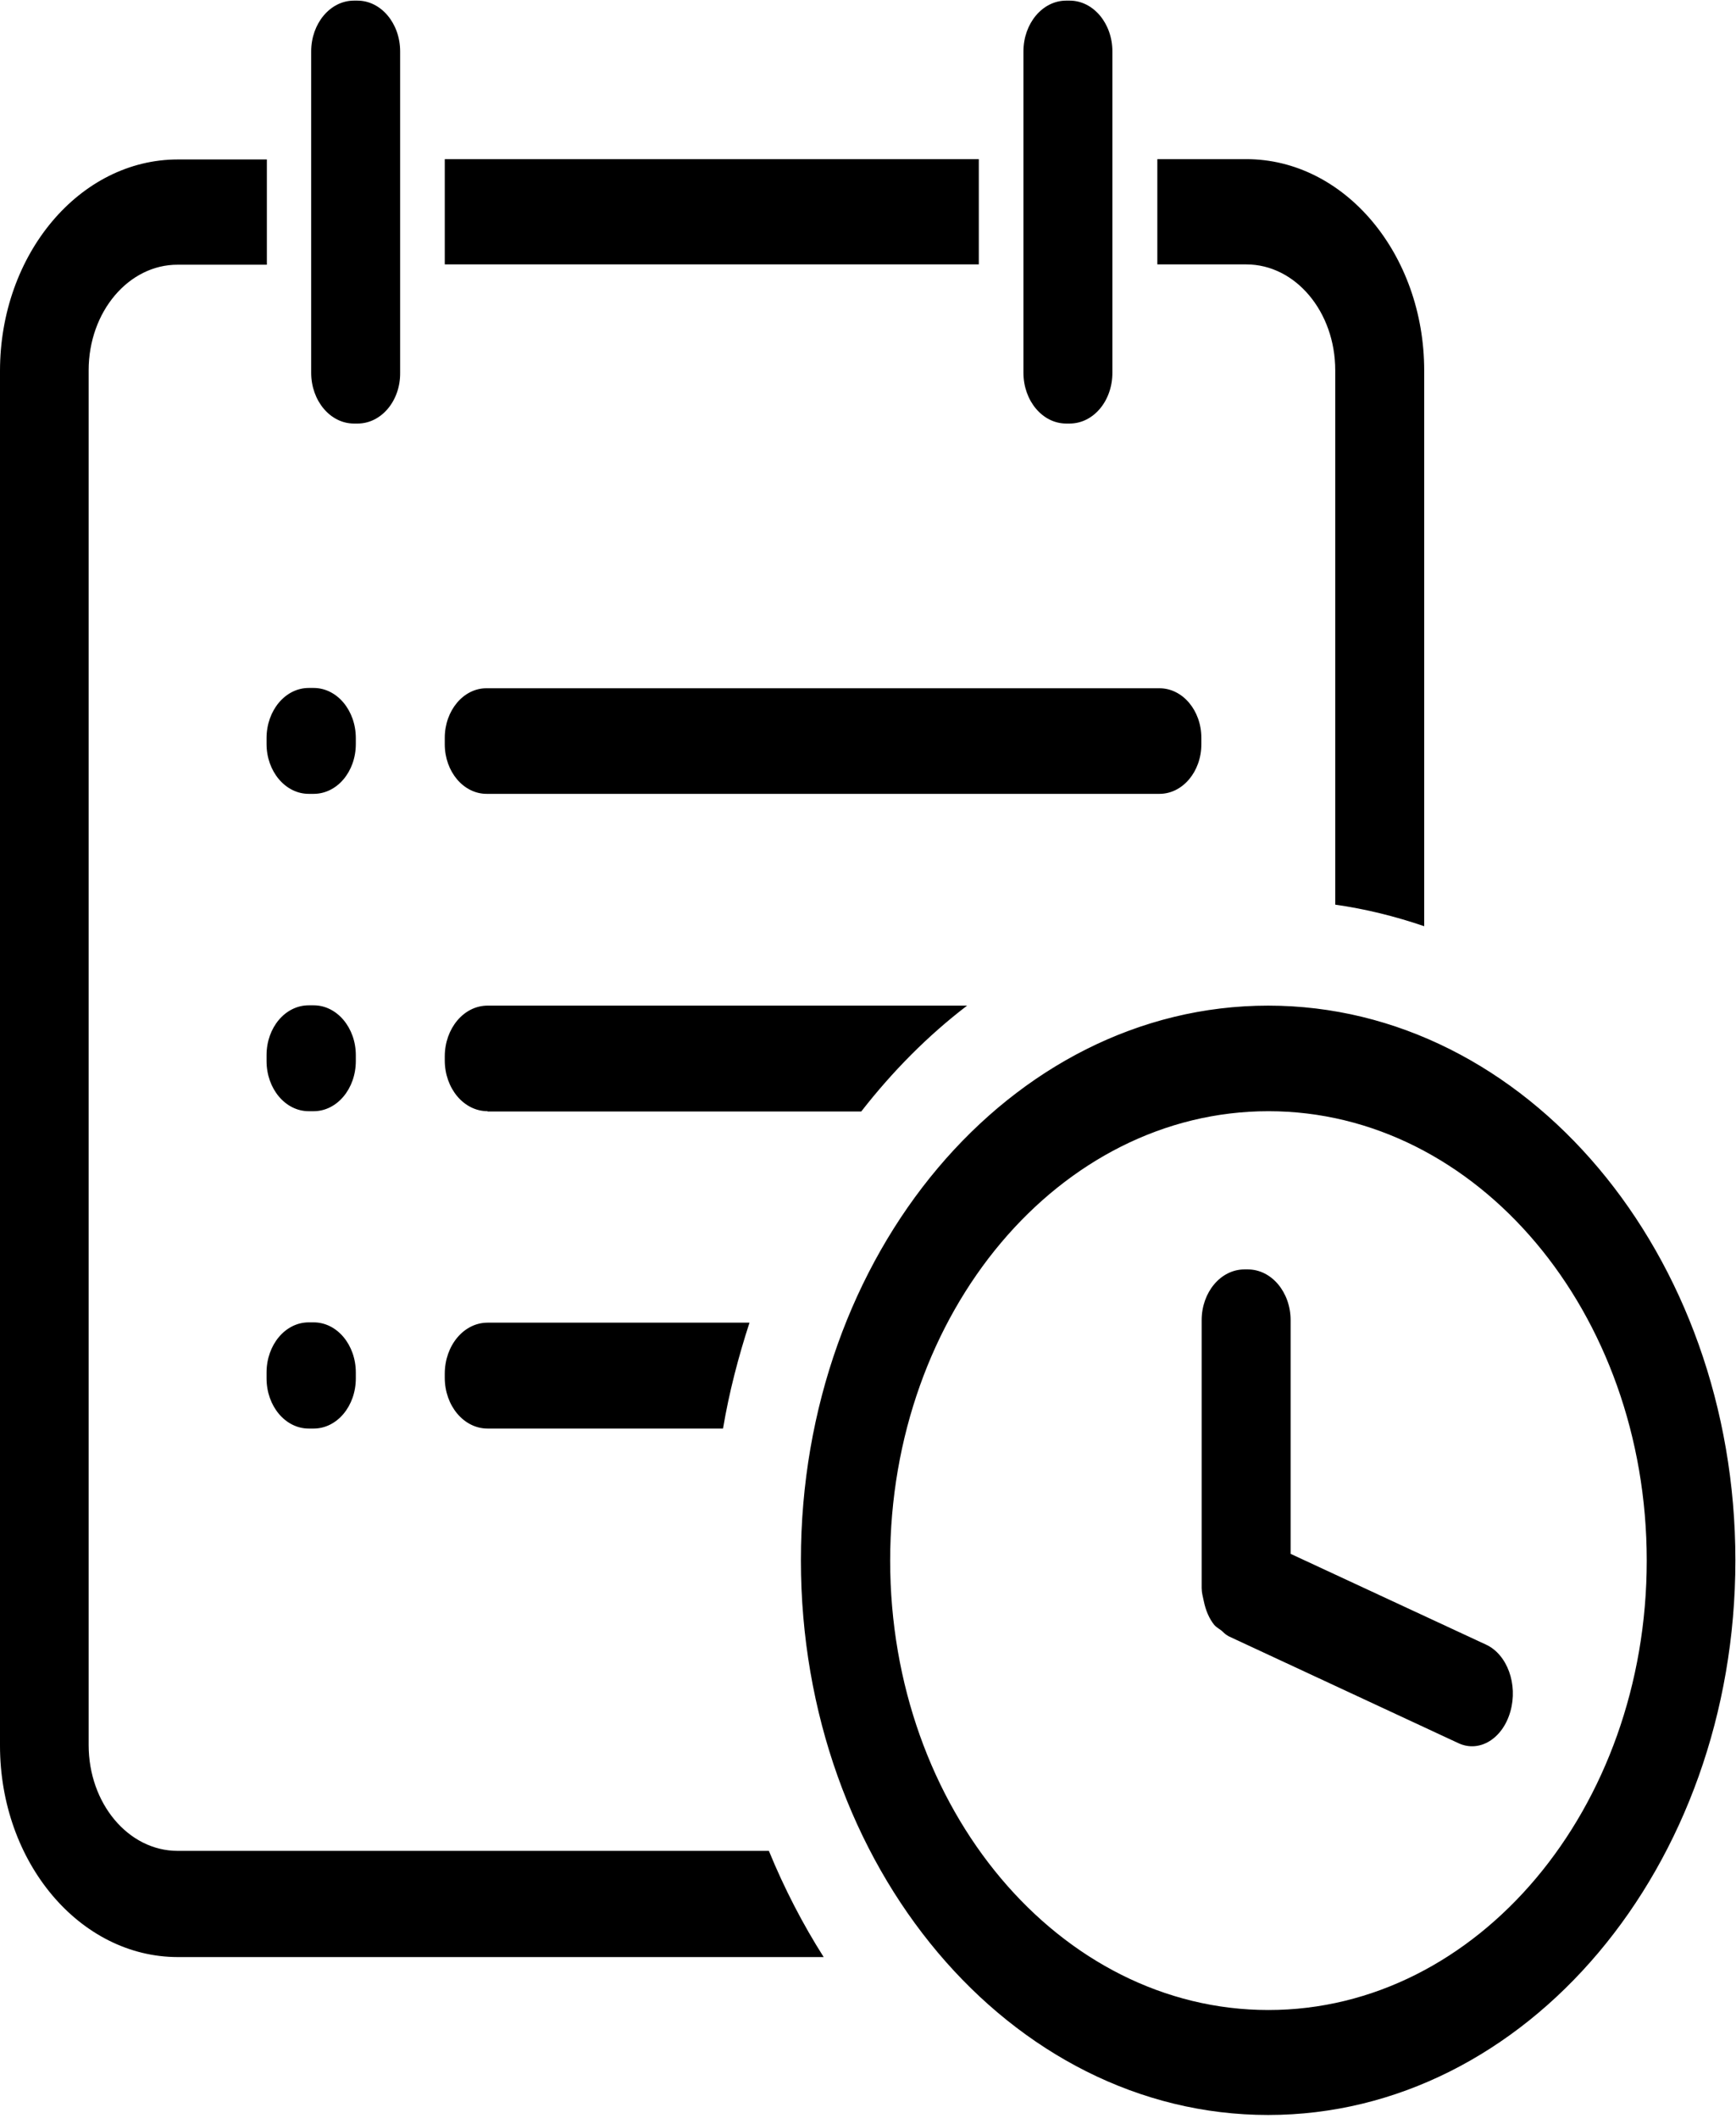 <svg xmlns="http://www.w3.org/2000/svg" xmlns:xlink="http://www.w3.org/1999/xlink" viewBox="0 0 564 688"><defs><path id="a" d="M0 0h564v688H0z"/></defs><clipPath id="b"><use xlink:href="#a" overflow="visible"/></clipPath><path d="M412 687.1c-83.8 0-151.8-80.7-151.8-180.2 0-99.5 68-180.2 151.8-180.2 83.8 0 151.8 80.7 151.8 180.2 0 99.6-68 180.2-151.8 180.2zm.1-326.1c-67.9 0-122.9 65.4-122.9 146s55 146 122.9 146S535 587.6 535 507c0-80.7-55.1-146-122.9-146zm61.7 205.3L399 531.5s0-.1-.1-.1c-.8-.4-1.4-1.1-2.1-1.7-.8-.6-1.7-1.1-2.3-1.8-1.7-2.1-2.8-4.8-3.4-7.7-.3-1.4-.7-2.8-.7-4.3v-87c0-9.1 6.2-16.5 13.9-16.5h1.1c7.7 0 13.9 7.4 13.9 16.5v75.9l63.5 29.5c6.9 3.2 10.4 12.9 7.9 21.7-2.5 8.9-10.1 13.5-16.9 10.3zm-40-446c0-19-12.9-34.4-28.9-34.4H376V51.7h28.9c31.9 0 57.8 30.8 57.8 68.7v180.5c-9.4-3.2-19-5.6-28.9-7V120.3zm-86.3 17.3h-1.1c-7.7 0-13.9-7.4-13.9-16.5V16.7c0-9.1 6.2-16.5 13.9-16.5h1.1c7.7 0 13.9 7.4 13.9 16.5v104.4c0 9.2-6.2 16.5-13.9 16.5zm-203-85.9H318v34.2H144.5V51.7zm-28.3 85.9H115c-7.7 0-13.9-7.4-13.9-16.5V16.7c0-9.1 6.2-16.5 13.9-16.5h1.1c7.7 0 13.9 7.4 13.9 16.5v104.4c.1 9.2-6.2 16.5-13.8 16.5zm-.6 102.2v1.9c0 9-6.1 16.2-13.7 16.2h-1.6c-7.6 0-13.7-7.3-13.7-16.2v-1.9c0-9 6.1-16.3 13.7-16.3h1.6c7.6 0 13.7 7.3 13.7 16.3zM101.9 361h-1.6c-7.6 0-13.7-7.3-13.7-16.3v-1.9c0-9 6.1-16.2 13.7-16.2h1.6c7.6 0 13.7 7.3 13.7 16.2v1.9c0 9-6.1 16.3-13.7 16.3zm13.7 86.8c0 9-6.1 16.3-13.7 16.3h-1.6c-7.6 0-13.7-7.3-13.7-16.3v-1.9c0-9 6.1-16.3 13.7-16.3h1.6c7.6 0 13.7 7.3 13.7 16.3v1.9zm42.8-18.1h85.1c-3.6 11.1-6.6 22.5-8.6 34.4h-76.5c-7.7 0-13.9-7.4-13.9-16.5v-1.3c0-9.2 6.2-16.6 13.9-16.6zm-13.9-187.9v-2.1c0-8.9 6.1-16.1 13.5-16.1h218.7c7.5 0 13.6 7.2 13.6 16.1v2.1c0 8.9-6.1 16.1-13.6 16.1H158.1c-7.5 0-13.6-7.2-13.6-16.1zM158.4 361c-7.7 0-13.9-7.4-13.9-16.5v-1.3c0-9.1 6.2-16.5 13.9-16.5h155.8c-12.7 9.7-24.2 21.3-34.4 34.4H158.4zM28.8 120.3v446.6c0 19 12.9 34.4 28.9 34.4h192.1c5 12.2 11 23.8 17.8 34.5H57.8C25.9 635.8 0 605 0 567.1V120.5c0-37.9 25.9-68.7 57.8-68.7h28.9V86H57.8c-16-.1-29 15.3-29 34.3zm0 0" clip-path="url(#b)"/></svg>